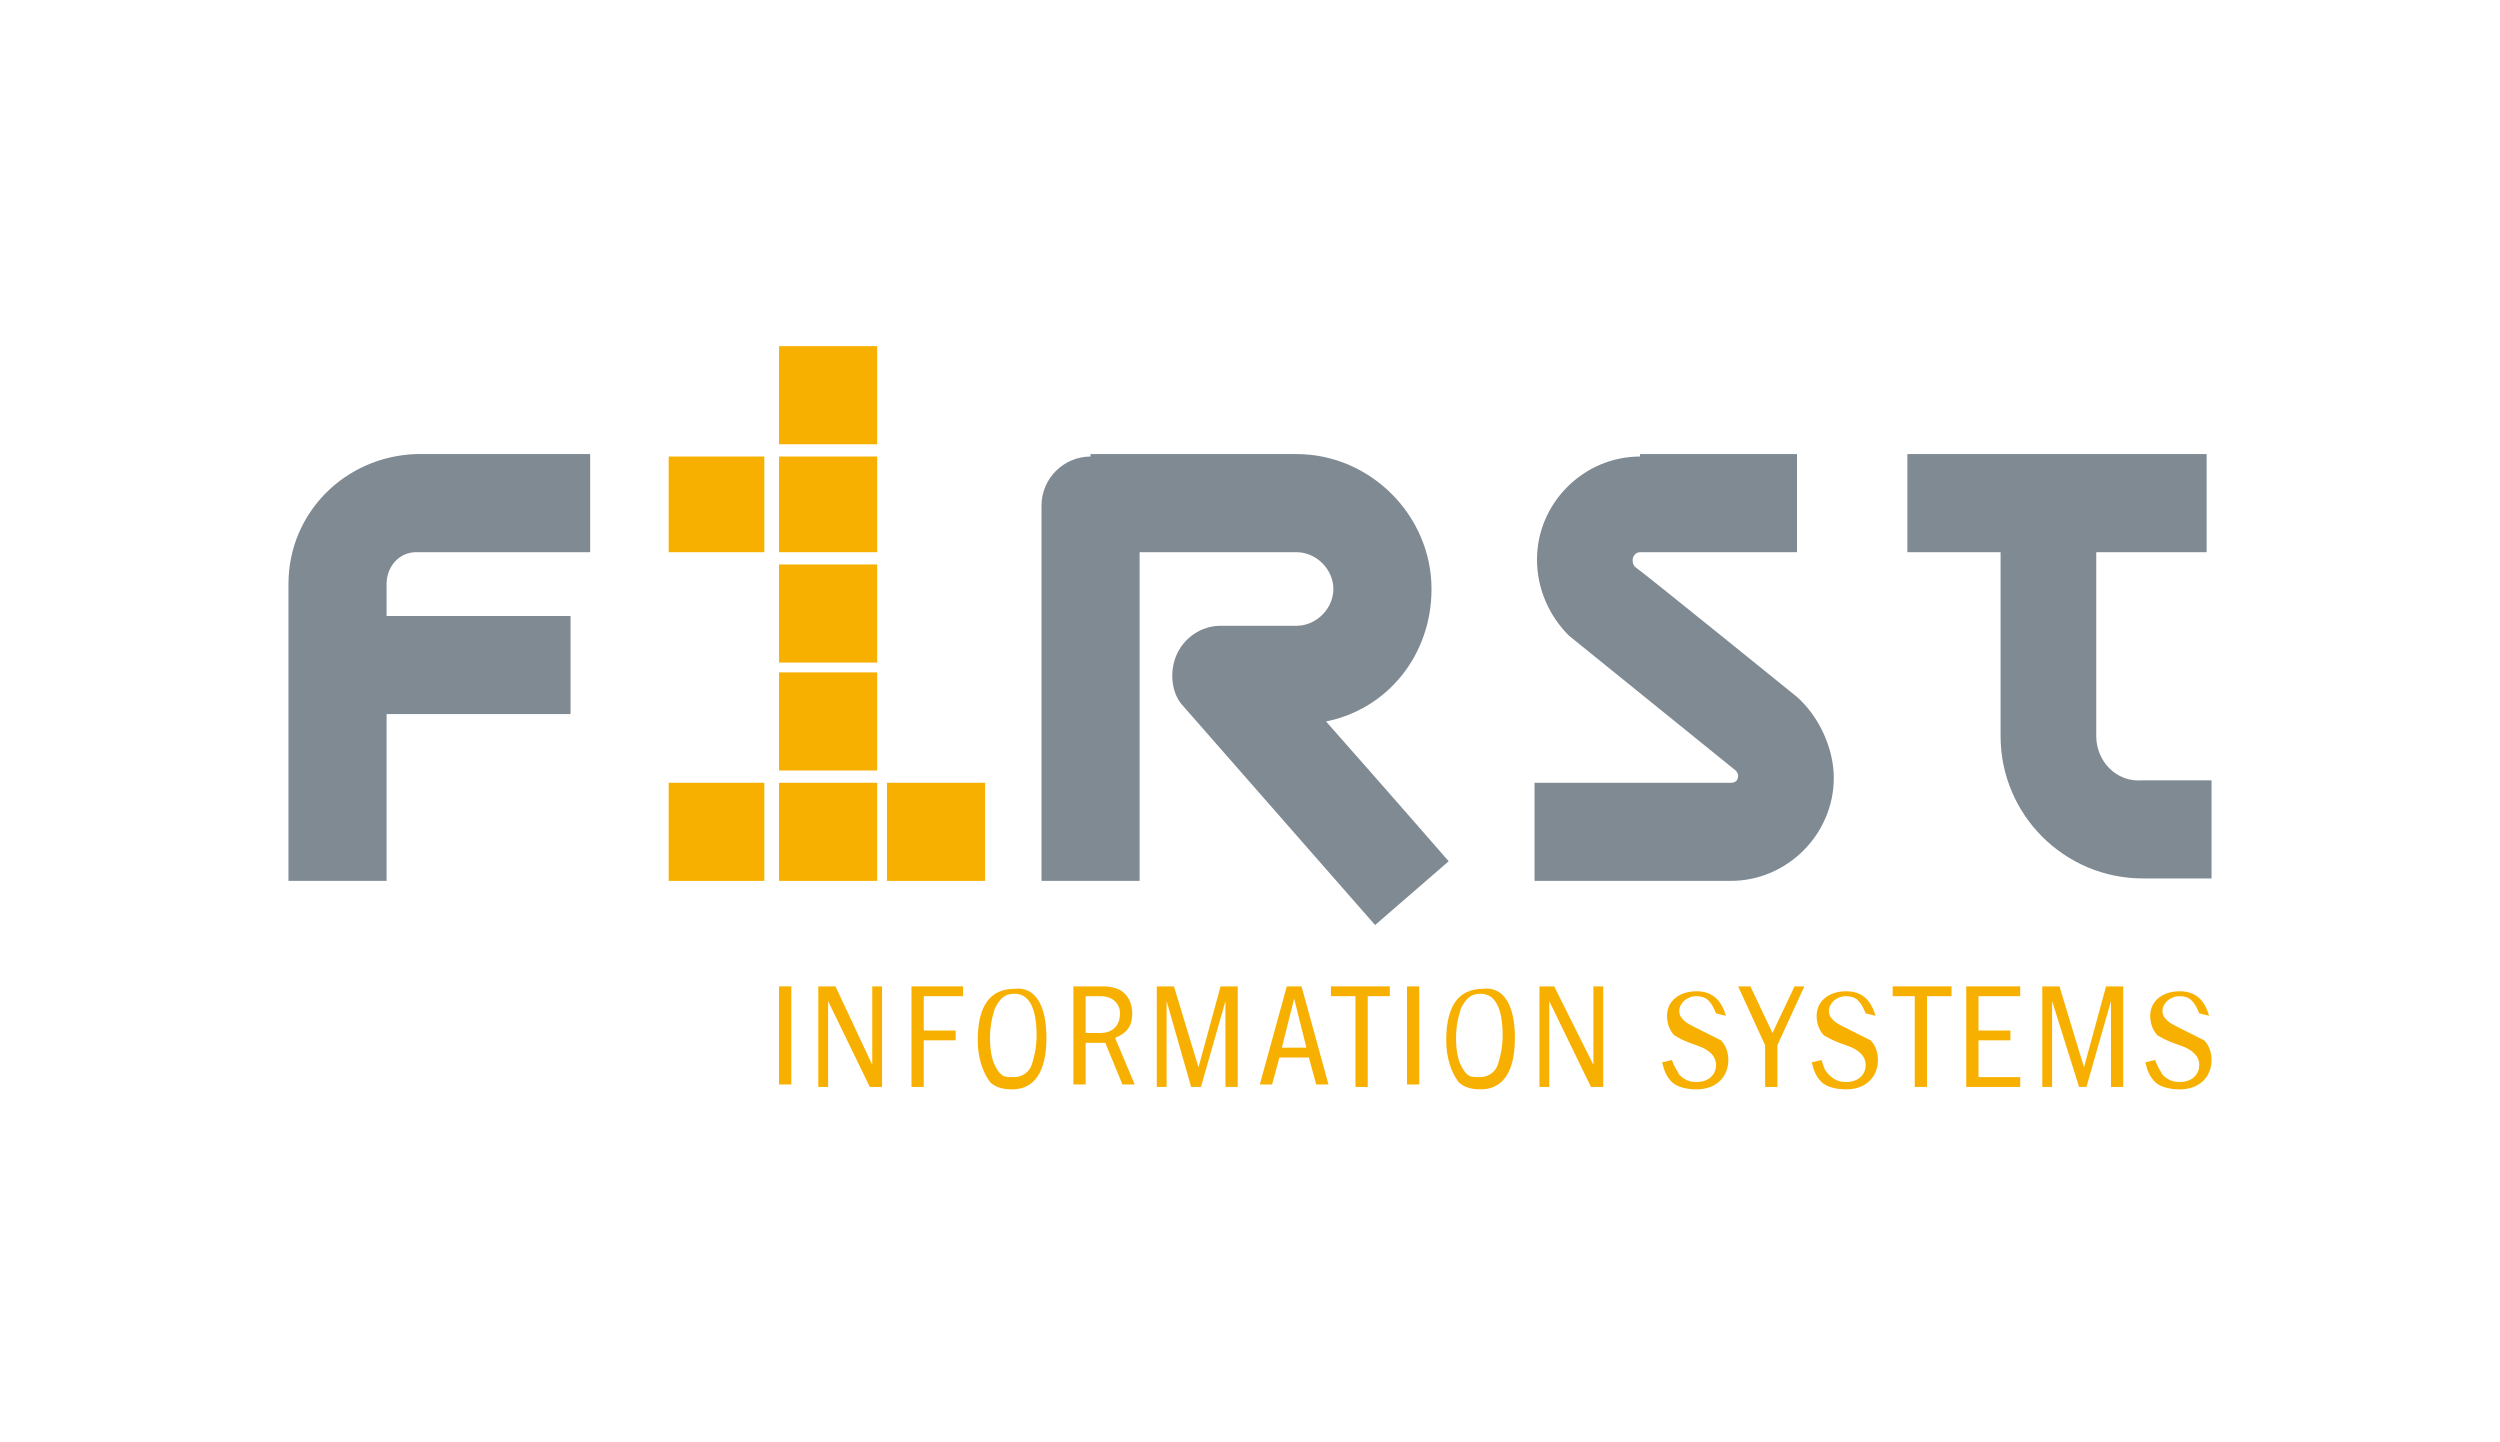 <svg width="260" height="150" viewBox="0 0 260 150" fill="none" xmlns="http://www.w3.org/2000/svg">
<g clip-path="url(#clip0)">
<path d="M82.296 102.582H81.02V112.786H82.296V102.582Z" fill="#F8B000"/>
<path d="M86.888 102.582L90.714 110.745V102.582H91.735V113.041H90.459L86.123 104.112V113.041H85.102V102.582H86.888Z" fill="#F8B000"/>
<path d="M100.153 102.582V103.602H96.071V107.173H99.388V108.194H96.071V113.041H94.796V102.582H100.153Z" fill="#F8B000"/>
<path d="M108.827 107.939C108.827 111.51 107.551 113.296 105.255 113.296C104.235 113.296 103.469 113.041 102.959 112.531C102.194 111.51 101.684 109.98 101.684 108.194C101.684 104.622 102.959 102.837 105.51 102.837C107.551 102.582 108.827 104.367 108.827 107.939ZM103.469 104.878C103.214 105.643 102.959 106.663 102.959 107.939C102.959 109.469 103.214 110.49 103.724 111.255C104.235 112.02 104.49 112.02 105.51 112.02C106.276 112.02 107.041 111.51 107.296 110.745C107.551 109.98 107.806 108.959 107.806 107.684C107.806 104.878 107.041 103.347 105.51 103.347C104.49 103.347 103.98 103.857 103.469 104.878Z" fill="#F8B000"/>
<path d="M114.694 102.582C115.714 102.582 116.48 102.837 116.99 103.347C117.5 103.857 117.755 104.622 117.755 105.388C117.755 106.663 117.245 107.429 115.969 107.939L118.01 112.786H116.735L114.949 108.449H112.908V112.786H111.633V102.582H114.694ZM112.908 107.429H114.439C115.714 107.429 116.48 106.663 116.48 105.388C116.48 104.367 115.714 103.602 114.439 103.602H112.908V107.429Z" fill="#F8B000"/>
<path d="M122.092 102.582L124.643 111L126.939 102.582H128.724V113.041H127.449V104.112L124.898 113.041H123.878L121.327 104.112V113.041H120.306V102.582H122.092Z" fill="#F8B000"/>
<path d="M135.357 102.582L138.163 112.786H136.888L136.122 109.98H133.061L132.296 112.786H131.02L133.827 102.582H135.357ZM134.592 103.857L133.316 108.959H135.867L134.592 103.857Z" fill="#F8B000"/>
<path d="M144.541 102.582V103.602H142.245V113.041H140.969V103.602H138.418V102.582H144.541Z" fill="#F8B000"/>
<path d="M147.602 102.582H146.327V112.786H147.602V102.582Z" fill="#F8B000"/>
<path d="M157.551 107.939C157.551 111.51 156.275 113.296 153.98 113.296C152.959 113.296 152.194 113.041 151.684 112.531C150.918 111.51 150.408 109.98 150.408 108.194C150.408 104.622 151.684 102.837 154.235 102.837C156.275 102.582 157.551 104.367 157.551 107.939ZM151.939 104.878C151.684 105.643 151.429 106.663 151.429 107.939C151.429 109.469 151.684 110.49 152.194 111.255C152.704 112.02 152.959 112.02 153.98 112.02C154.745 112.02 155.51 111.51 155.765 110.745C156.02 109.98 156.275 108.959 156.275 107.684C156.275 104.878 155.51 103.347 153.98 103.347C152.959 103.347 152.449 103.857 151.939 104.878Z" fill="#F8B000"/>
<path d="M161.633 102.582L165.714 110.745V102.582H166.735V113.041H165.459L161.122 104.112V113.041H160.102V102.582H161.633Z" fill="#F8B000"/>
<path d="M178.469 105.388C177.959 104.112 177.449 103.602 176.429 103.602C175.408 103.602 174.643 104.367 174.643 105.133C174.643 105.643 174.898 105.898 175.153 106.153C175.408 106.408 175.918 106.663 176.939 107.173C177.959 107.684 178.469 107.939 178.98 108.194C179.49 108.704 179.745 109.469 179.745 110.235C179.745 112.02 178.469 113.296 176.429 113.296C175.408 113.296 174.388 113.041 173.878 112.531C173.367 112.02 173.112 111.51 172.857 110.49L173.878 110.235C174.133 111 174.388 111.255 174.643 111.765C175.153 112.276 175.663 112.531 176.429 112.531C177.704 112.531 178.469 111.765 178.469 110.745C178.469 109.98 177.959 109.214 176.429 108.704C174.898 108.194 174.643 107.939 174.133 107.684C173.622 107.173 173.367 106.408 173.367 105.643C173.367 104.112 174.643 103.092 176.429 103.092C177.959 103.092 178.98 103.857 179.49 105.643L178.469 105.388Z" fill="#F8B000"/>
<path d="M182.041 102.582L184.337 107.429L186.633 102.582H187.653L184.847 108.704V113.041H183.571V108.704L180.765 102.582H182.041Z" fill="#F8B000"/>
<path d="M194.031 105.388C193.52 104.112 193.01 103.602 191.99 103.602C190.969 103.602 190.204 104.367 190.204 105.133C190.204 105.643 190.459 105.898 190.714 106.153C190.969 106.408 191.48 106.663 192.5 107.173C193.52 107.684 194.031 107.939 194.541 108.194C195.051 108.704 195.306 109.469 195.306 110.235C195.306 112.02 194.031 113.296 191.99 113.296C190.969 113.296 189.949 113.041 189.439 112.531C188.929 112.02 188.673 111.51 188.418 110.49L189.439 110.235C189.694 111 189.694 111.255 190.204 111.765C190.714 112.276 191.224 112.531 191.99 112.531C193.265 112.531 194.031 111.765 194.031 110.745C194.031 109.98 193.52 109.214 191.99 108.704C190.459 108.194 190.204 107.939 189.694 107.684C189.184 107.173 188.929 106.408 188.929 105.643C188.929 104.112 190.204 103.092 191.99 103.092C193.52 103.092 194.541 103.857 195.051 105.643L194.031 105.388Z" fill="#F8B000"/>
<path d="M202.959 102.582V103.602H200.408V113.041H199.133V103.602H196.837V102.582H202.959Z" fill="#F8B000"/>
<path d="M210.102 102.582V103.602H205.765V107.173H209.082V108.194H205.765V112.02H210.102V113.041H204.49V102.582H210.102Z" fill="#F8B000"/>
<path d="M214.184 102.582L216.735 111L219.031 102.582H220.816V113.041H219.541V104.112L216.99 113.041H216.224L213.418 104.112V113.041H212.398V102.582H214.184Z" fill="#F8B000"/>
<path d="M218.01 76.561V57.429H229.49V47.224H198.367V57.429H208.061V76.561C208.061 84.725 214.694 91.357 222.857 91.357H230V81.153H222.857C220.051 81.408 218.01 79.112 218.01 76.561ZM170.561 47.48C164.694 47.48 159.847 52.327 159.847 58.194C159.847 61.255 161.122 64.061 163.163 66.102L180.51 80.133C180.51 80.133 180.765 80.388 180.765 80.643C180.765 81.153 180.51 81.408 180 81.408H159.592V91.612H180C185.867 91.612 190.714 86.765 190.714 80.898C190.714 77.837 189.184 74.52 186.888 72.48C186.888 72.48 170.816 59.469 170.051 58.959C169.796 58.704 169.796 58.449 169.796 58.194C169.796 57.939 170.051 57.429 170.561 57.429H186.888V47.224H170.561V47.48ZM113.418 47.48C110.612 47.48 108.316 49.776 108.316 52.582V91.612H118.52V57.429H134.847C136.888 57.429 138.673 59.214 138.673 61.255C138.673 63.296 136.888 65.082 134.847 65.082H126.939C124.898 65.082 123.112 66.357 122.347 68.143C121.582 69.929 121.837 72.225 123.112 73.5L143.01 96.204L150.663 89.571C150.663 89.571 143.776 81.663 137.908 75.031C144.286 73.755 148.878 68.143 148.878 61.255C148.878 53.602 142.5 47.224 134.847 47.224H113.418V47.48ZM43.265 57.429H61.378V47.224H43.265C35.867 47.48 30 53.347 30 60.745V91.612H40.204V74.265H59.337V64.061H40.204V60.745C40.204 58.959 41.48 57.429 43.265 57.429Z" fill="#7F8A93"/>
<path d="M91.225 47.48H81.02V57.429H91.225V47.48Z" fill="#F8B000"/>
<path d="M91.225 58.704H81.02V68.908H91.225V58.704Z" fill="#F8B000"/>
<path d="M91.225 69.929H81.02V80.133H91.225V69.929Z" fill="#F8B000"/>
<path d="M91.225 81.408H81.02V91.612H91.225V81.408Z" fill="#F8B000"/>
<path d="M91.225 36H81.02V46.204H91.225V36Z" fill="#F8B000"/>
<path d="M79.49 81.408H69.541V91.612H79.49V81.408Z" fill="#F8B000"/>
<path d="M79.49 47.48H69.541V57.429H79.49V47.48Z" fill="#F8B000"/>
<path d="M102.449 81.408H92.245V91.612H102.449V81.408Z" fill="#F8B000"/>
<path d="M228.724 105.388C228.214 104.112 227.704 103.602 226.684 103.602C225.663 103.602 224.898 104.367 224.898 105.133C224.898 105.643 225.153 105.898 225.408 106.153C225.663 106.408 226.173 106.663 227.194 107.173C228.214 107.684 228.724 107.939 229.235 108.194C229.745 108.704 230 109.469 230 110.235C230 112.02 228.724 113.296 226.684 113.296C225.663 113.296 224.643 113.041 224.133 112.531C223.622 112.02 223.367 111.51 223.112 110.49L224.133 110.235C224.388 111 224.643 111.255 224.898 111.765C225.408 112.276 225.918 112.531 226.684 112.531C227.959 112.531 228.724 111.765 228.724 110.745C228.724 109.98 228.214 109.214 226.684 108.704C225.153 108.194 224.898 107.939 224.388 107.684C223.878 107.173 223.622 106.408 223.622 105.643C223.622 104.112 224.898 103.092 226.684 103.092C228.214 103.092 229.235 103.857 229.745 105.643L228.724 105.388Z" fill="#F8B000"/>
</g>
<defs>
<clipPath id="clip0">
<rect width="200" height="77.296" fill="white" transform="translate(30 36)"/>
</clipPath>
</defs>
</svg>

